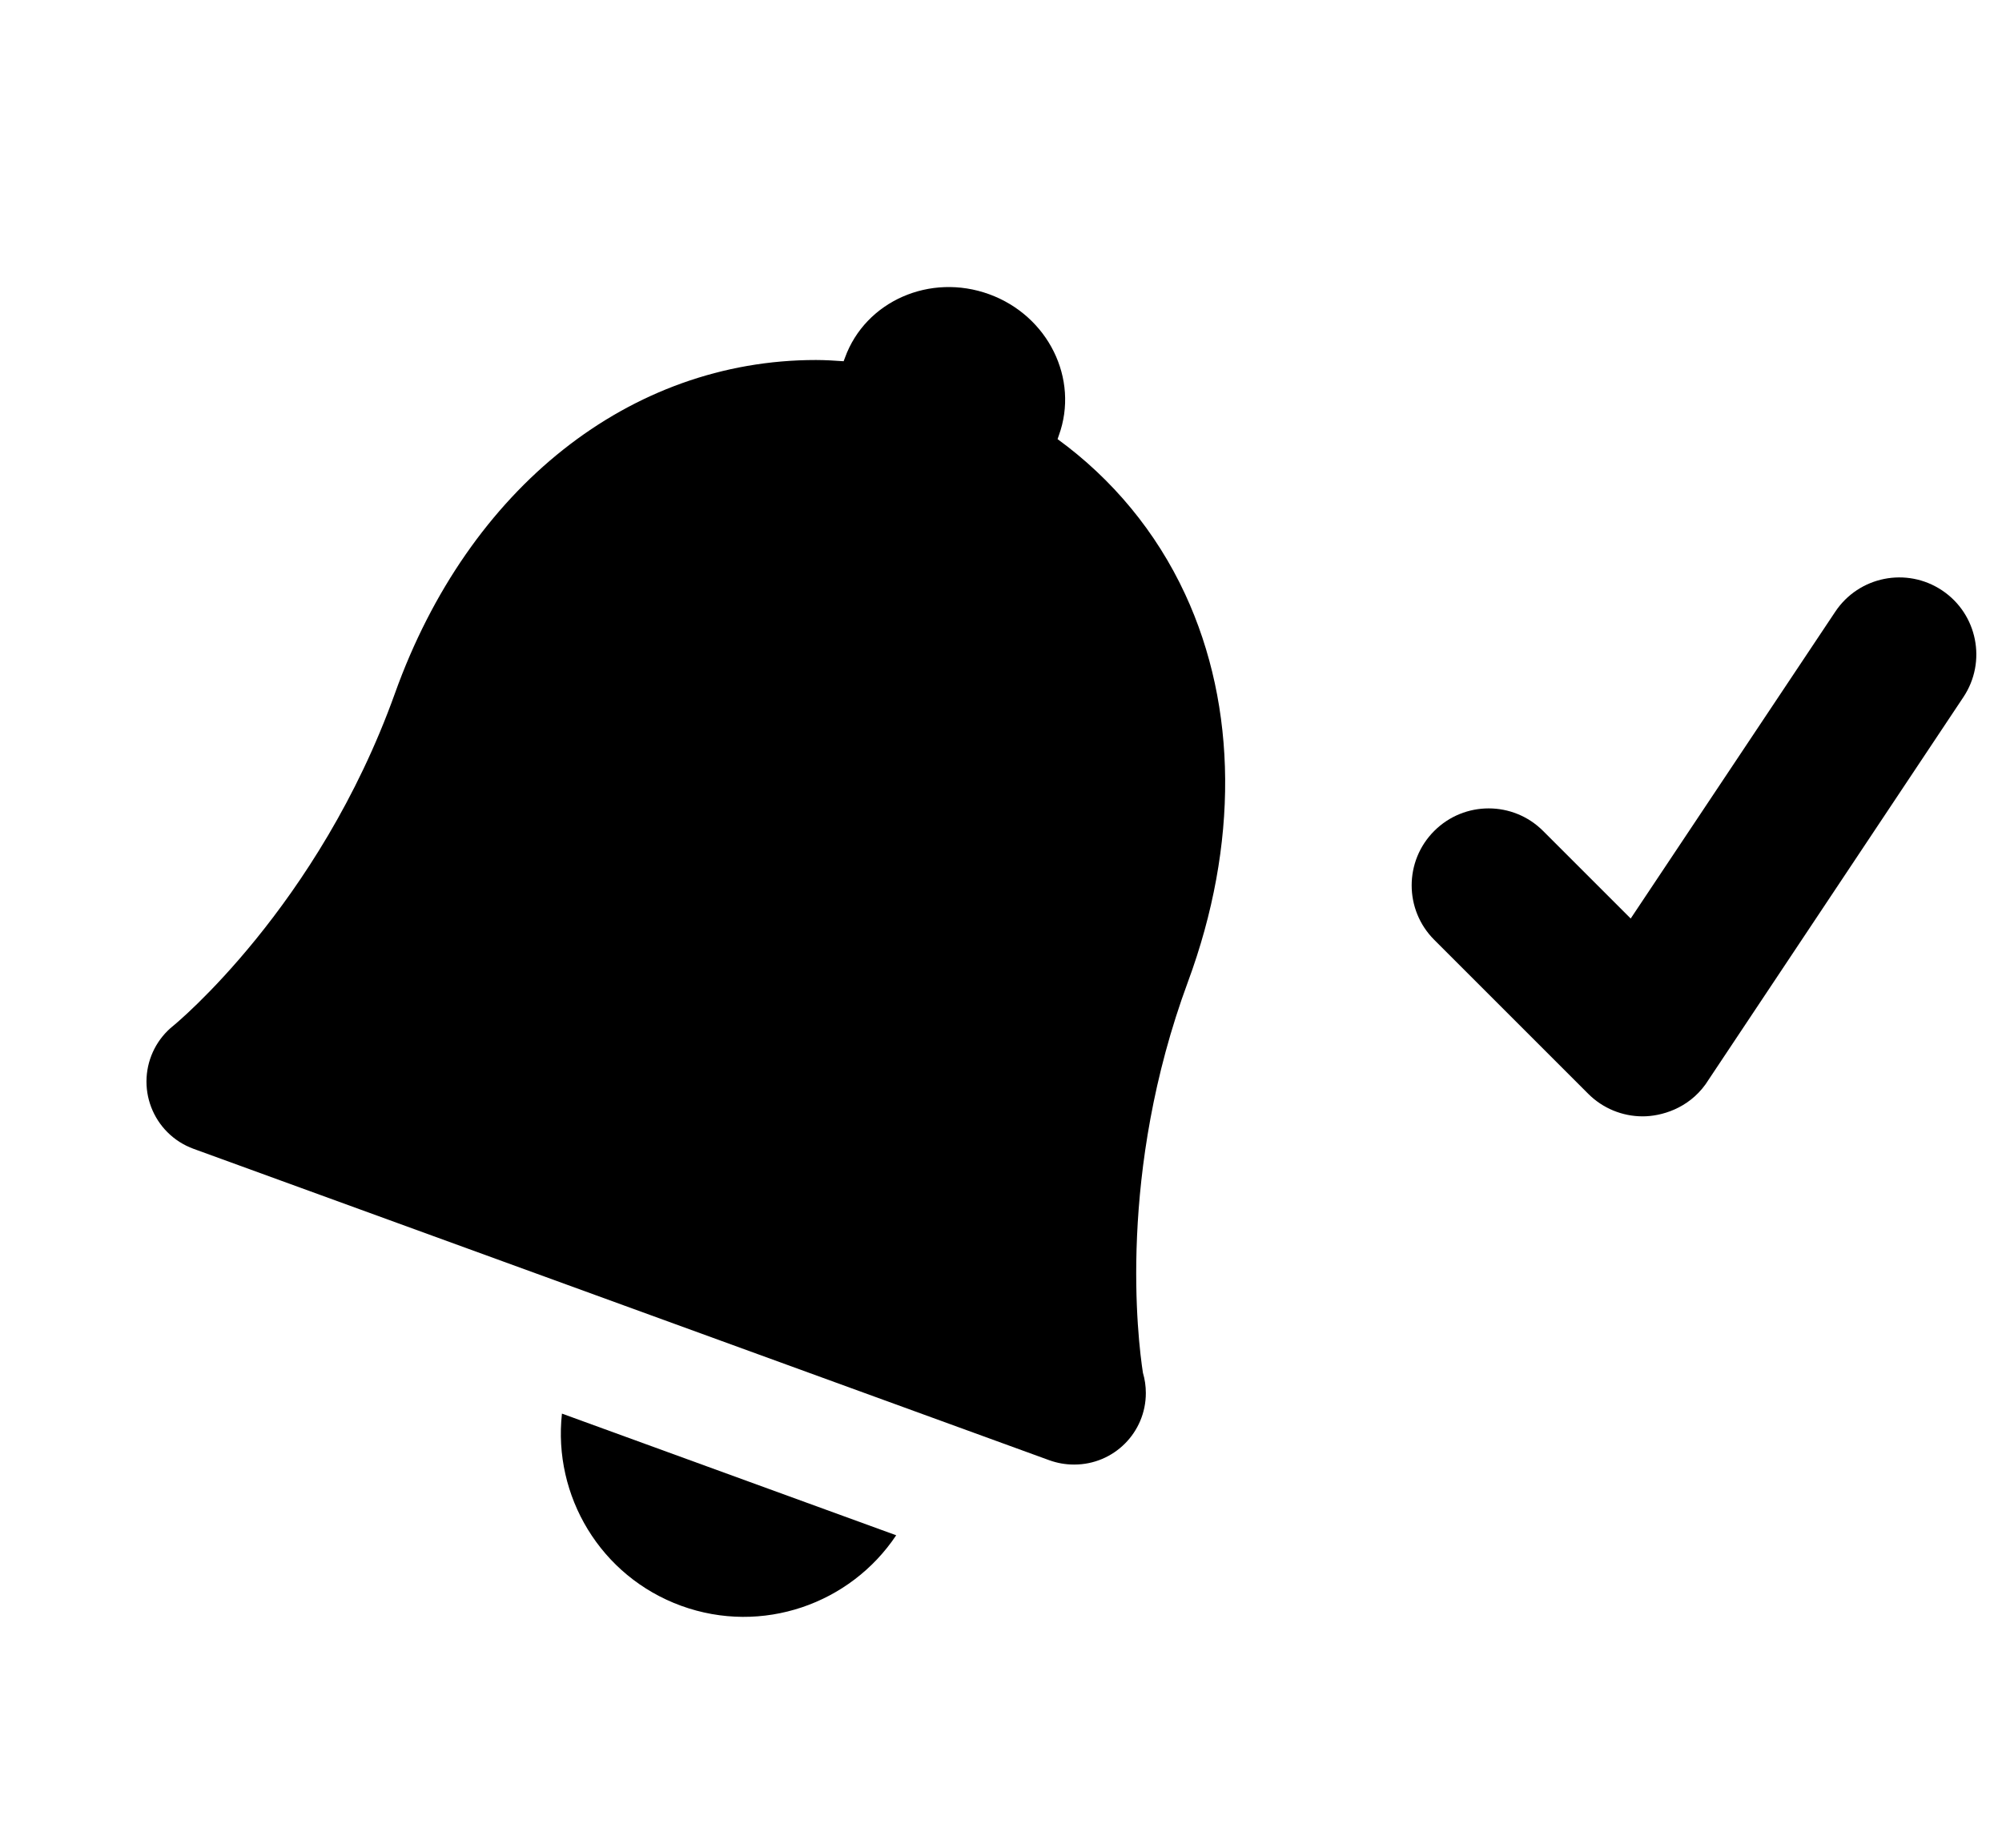 <?xml version="1.0" encoding="utf-8"?>
<svg version="1.1" xmlns="http://www.w3.org/2000/svg" xmlns:xlink="http://www.w3.org/1999/xlink" x="0px" y="0px" width="78" height="72" viewBox="0 0 78 72" enable-background="new 0 0 78 72" xml:space="preserve">
<g id="bounds"><rect opacity="0" width="78" height="72"/></g>
<g id="icon">
<path d="M26.542,62.573c3.155,1.146,6.59-0.074,8.375-2.749l-13.023-4.741C21.54,58.28,23.386,61.423,26.542,62.573z"/>
<path d="M64,43.5c-0.792,0-1.556-0.313-2.121-0.879l-6-6c-1.172-1.171-1.172-3.071,0-4.242c1.171-1.172,3.071-1.172,4.242,0l3.413,3.412l7.97-11.955c0.919-1.379,2.781-1.751,4.16-0.832c1.378,0.919,1.751,2.781,0.832,4.16l-10.048,15.09C65.765,43.203,64.718,43.5,64,43.5z"/>
<path d="M46.175,23.154c-1.129-2.436-2.841-4.492-4.971-6.043l0.049-0.143c0.801-2.203-0.415-4.666-2.714-5.503c-2.301-0.837-4.816,0.267-5.617,2.47l-0.053,0.141c-0.359-0.025-0.719-0.048-1.08-0.048c-7.246,0-13.531,4.977-16.401,12.987c-2.982,8.321-8.584,12.913-8.634,12.953c-0.62,0.494-0.999,1.23-1.043,2.022s0.252,1.567,0.812,2.127c0.288,0.288,0.635,0.509,1.017,0.648L40.883,56.9c0.305,0.11,0.628,0.168,0.952,0.168h0.004c0.007,0,0.012,0,0.019,0c1.538,0,2.785-1.247,2.785-2.785c0-0.274-0.039-0.538-0.113-0.788c-0.204-1.321-0.993-7.807,1.753-15.236C48.254,32.924,48.216,27.558,46.175,23.154z"/>
</g>
</svg>
